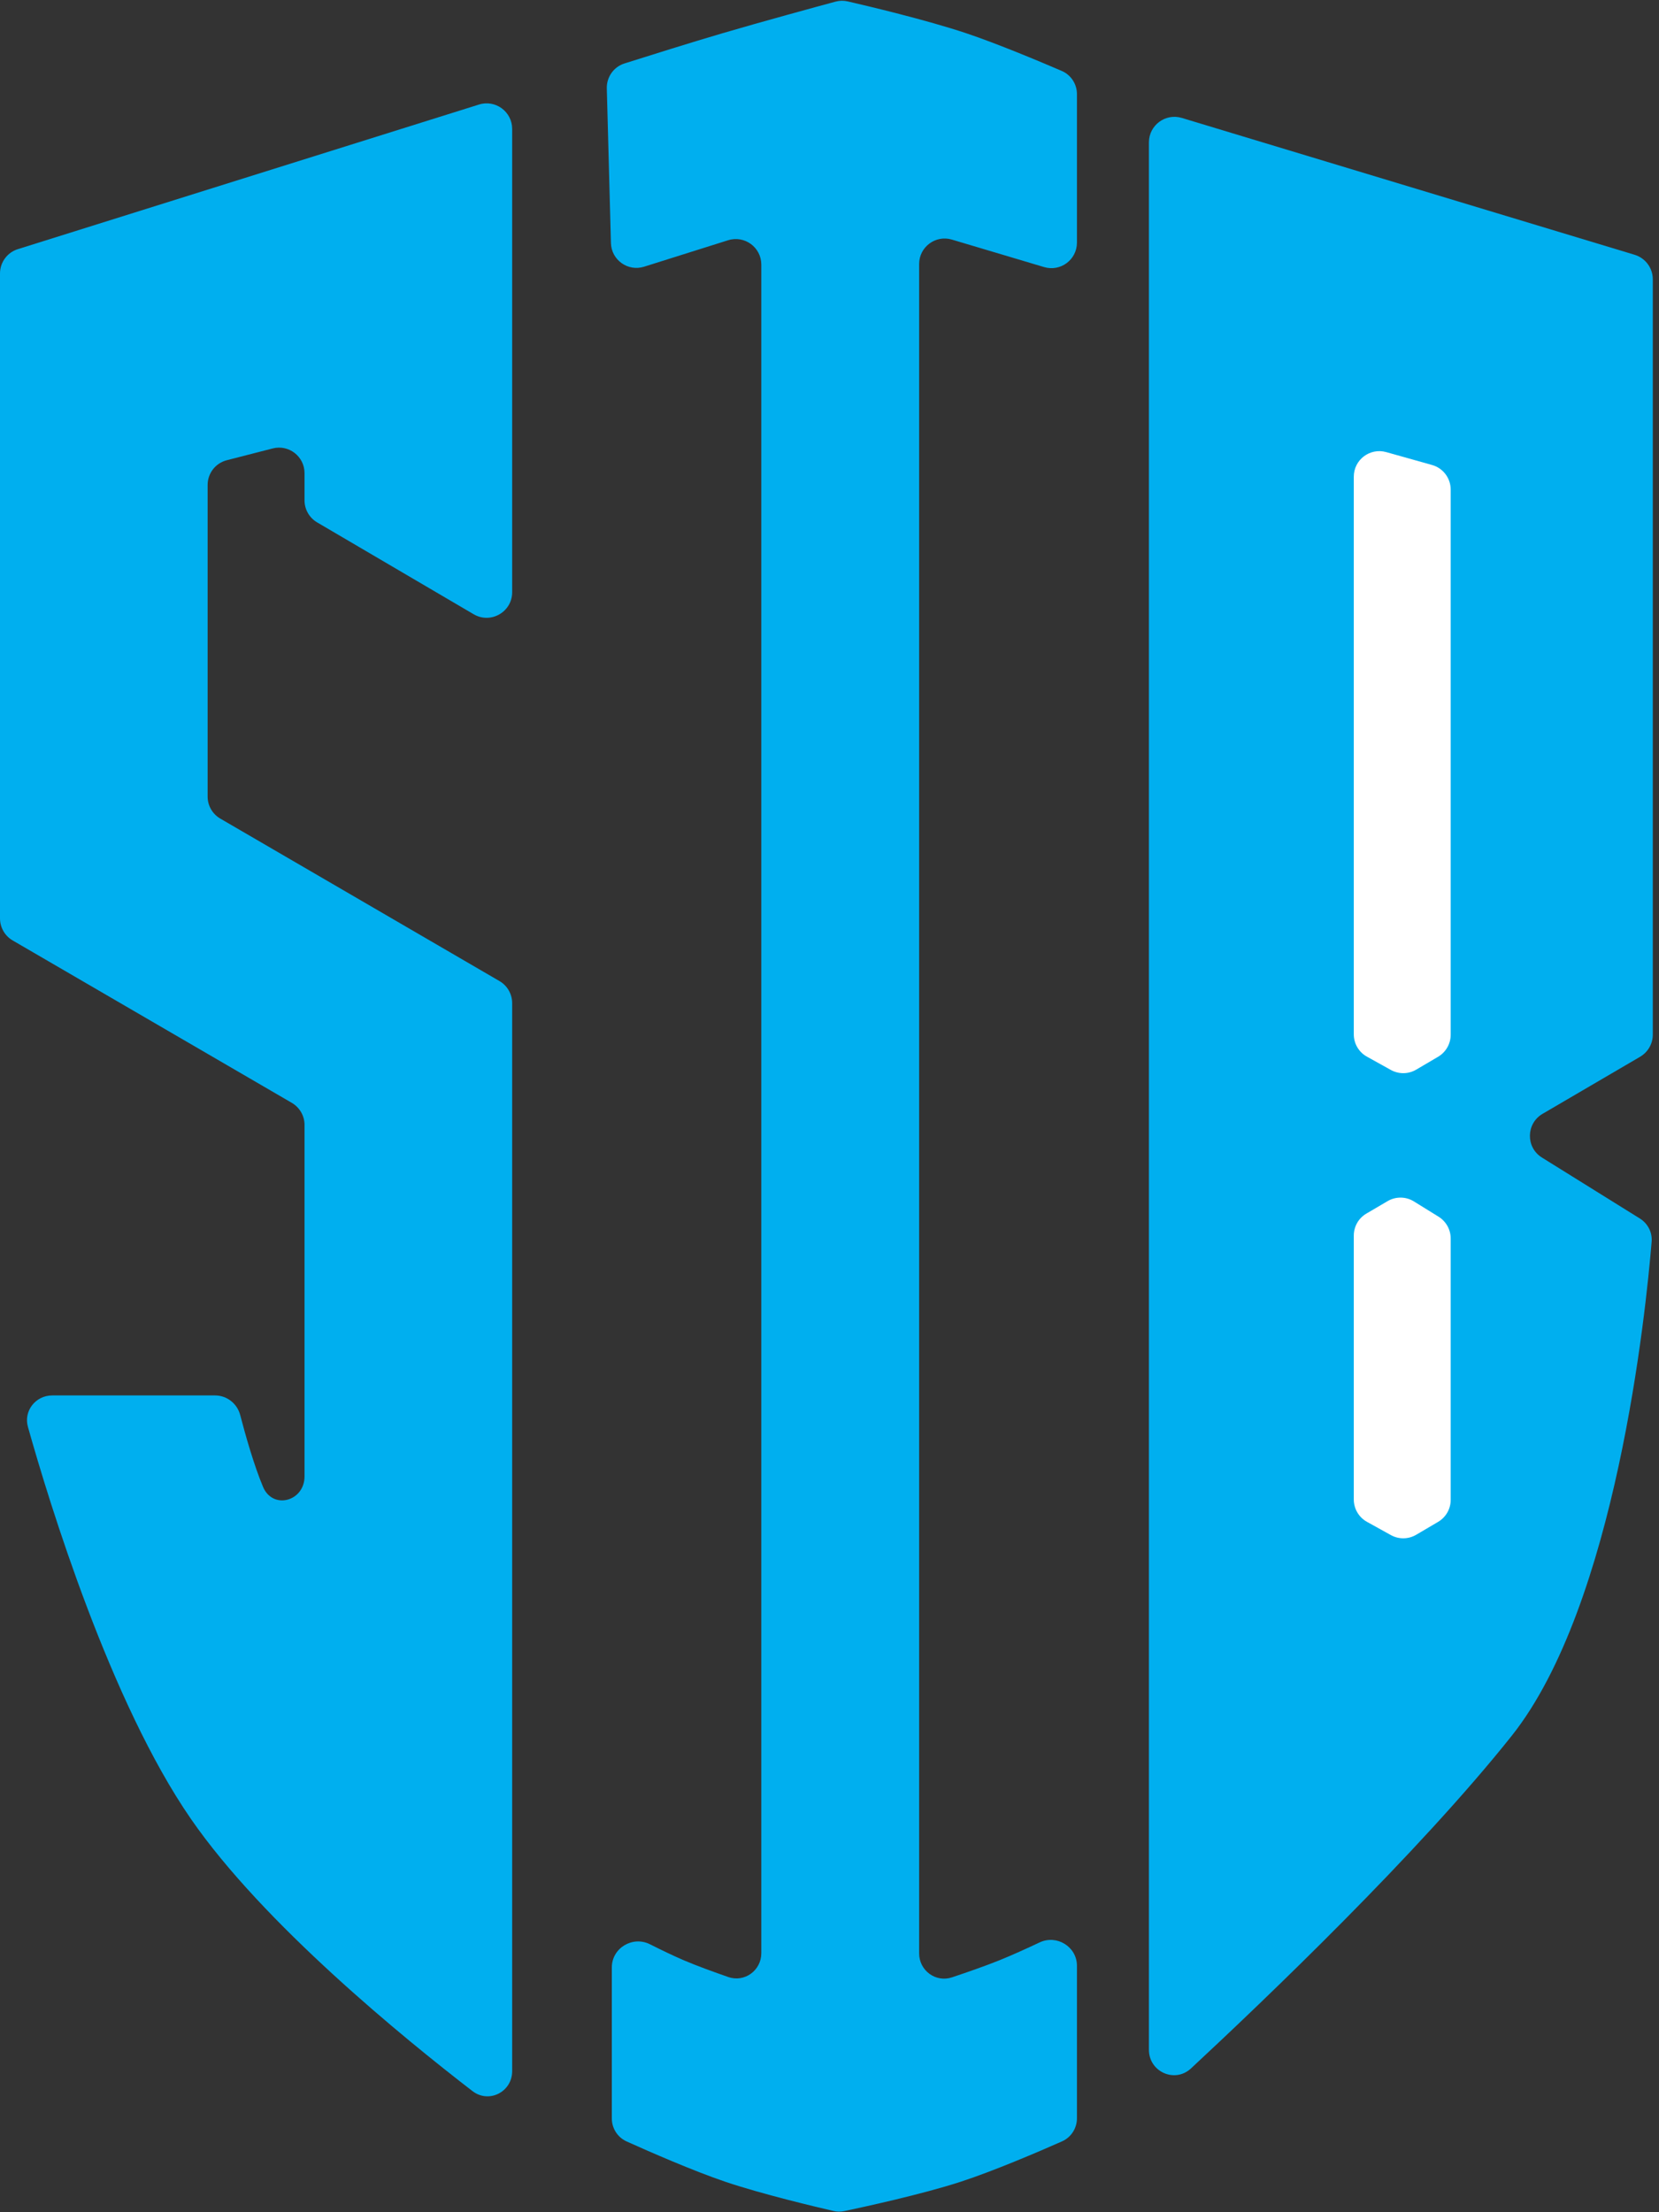 <svg width="39" height="52" viewBox="0 0 39 52" fill="none" xmlns="http://www.w3.org/2000/svg">
<rect x="0" y="0" width="39" height="52" fill="#333333" stroke="none"/>
<path d="M7.159 11.762V11.122C7.159 10.73 6.789 10.443 6.41 10.541L5.332 10.818C5.066 10.886 4.881 11.125 4.881 11.399V18.724C4.881 18.938 4.995 19.135 5.179 19.242L11.742 23.061C11.926 23.168 12.04 23.366 12.04 23.579V48.684C12.04 49.172 11.494 49.451 11.107 49.153C9.493 47.91 6.188 45.215 4.491 42.759C2.595 40.016 1.164 35.345 0.657 33.542C0.55 33.166 0.836 32.801 1.227 32.801H5.056C5.335 32.801 5.577 32.993 5.647 33.263C5.768 33.727 5.97 34.442 6.183 34.949C6.411 35.494 7.159 35.293 7.159 34.702V26.443C7.159 26.229 7.045 26.032 6.861 25.924L0.298 22.106C0.114 21.999 0 21.801 0 21.587V6.428C0 6.166 0.17 5.934 0.421 5.856L11.261 2.457C11.647 2.336 12.04 2.625 12.04 3.03V13.921C12.04 14.385 11.536 14.673 11.136 14.439L7.455 12.279C7.272 12.171 7.159 11.975 7.159 11.762Z" fill="#00AFEF"/>
<path d="M17.117 5.647L15.142 6.269C14.761 6.389 14.372 6.111 14.362 5.713L14.265 2.078C14.258 1.811 14.427 1.571 14.682 1.491C15.247 1.312 16.254 0.996 16.986 0.781C17.886 0.516 19.21 0.155 19.643 0.038C19.736 0.013 19.833 0.011 19.928 0.033C20.377 0.136 21.781 0.469 22.713 0.781C23.444 1.026 24.436 1.442 24.959 1.667C25.177 1.761 25.317 1.975 25.317 2.213V5.703C25.317 6.105 24.93 6.393 24.545 6.278L22.378 5.632C21.994 5.517 21.607 5.805 21.607 6.207V45.915C21.607 46.319 21.997 46.607 22.38 46.479C22.742 46.358 23.164 46.211 23.494 46.078C23.782 45.962 24.128 45.805 24.44 45.658C24.844 45.468 25.317 45.76 25.317 46.207V49.792C25.317 50.027 25.18 50.24 24.965 50.335C24.424 50.575 23.365 51.029 22.583 51.284C21.662 51.584 20.267 51.885 19.845 51.974C19.762 51.991 19.678 51.991 19.595 51.971C19.193 51.878 17.904 51.573 17.051 51.284C16.291 51.027 15.261 50.575 14.73 50.336C14.518 50.24 14.383 50.029 14.383 49.795V46.245C14.383 45.789 14.873 45.497 15.28 45.702C15.547 45.836 15.832 45.974 16.075 46.078C16.384 46.21 16.779 46.353 17.122 46.472C17.505 46.604 17.897 46.316 17.897 45.911V6.22C17.897 5.814 17.504 5.526 17.117 5.647Z" fill="#00AFEF"/>
<path d="M27.009 48.181V3.347C27.009 2.944 27.397 2.656 27.782 2.772L38.427 5.989C38.68 6.066 38.854 6.299 38.854 6.564V24.322C38.854 24.535 38.74 24.732 38.556 24.84L36.262 26.182C35.873 26.41 35.865 26.971 36.248 27.209L38.55 28.642C38.737 28.759 38.845 28.967 38.827 29.187C38.692 30.827 37.991 37.722 35.534 40.806C33.341 43.561 29.731 47.009 27.998 48.62C27.618 48.973 27.009 48.701 27.009 48.181Z" fill="#00AFEF"/>
<path d="M32.12 28.527L32.619 28.234C32.811 28.121 33.05 28.123 33.239 28.241L33.819 28.6C33.995 28.71 34.103 28.903 34.103 29.11V35.256C34.103 35.469 33.99 35.665 33.807 35.773L33.292 36.076C33.109 36.184 32.882 36.187 32.696 36.083L32.133 35.771C31.943 35.665 31.825 35.464 31.825 35.246V29.044C31.825 28.831 31.937 28.634 32.12 28.527Z" fill="white"/>
<path d="M31.825 17.767V11.205C31.825 10.807 32.204 10.52 32.587 10.627L33.665 10.93C33.924 11.003 34.103 11.239 34.103 11.508V24.323C34.103 24.535 33.99 24.732 33.807 24.84L33.292 25.143C33.109 25.251 32.882 25.253 32.696 25.15L32.133 24.837C31.943 24.732 31.825 24.531 31.825 24.313V17.767Z" fill="white"/>
</svg>
